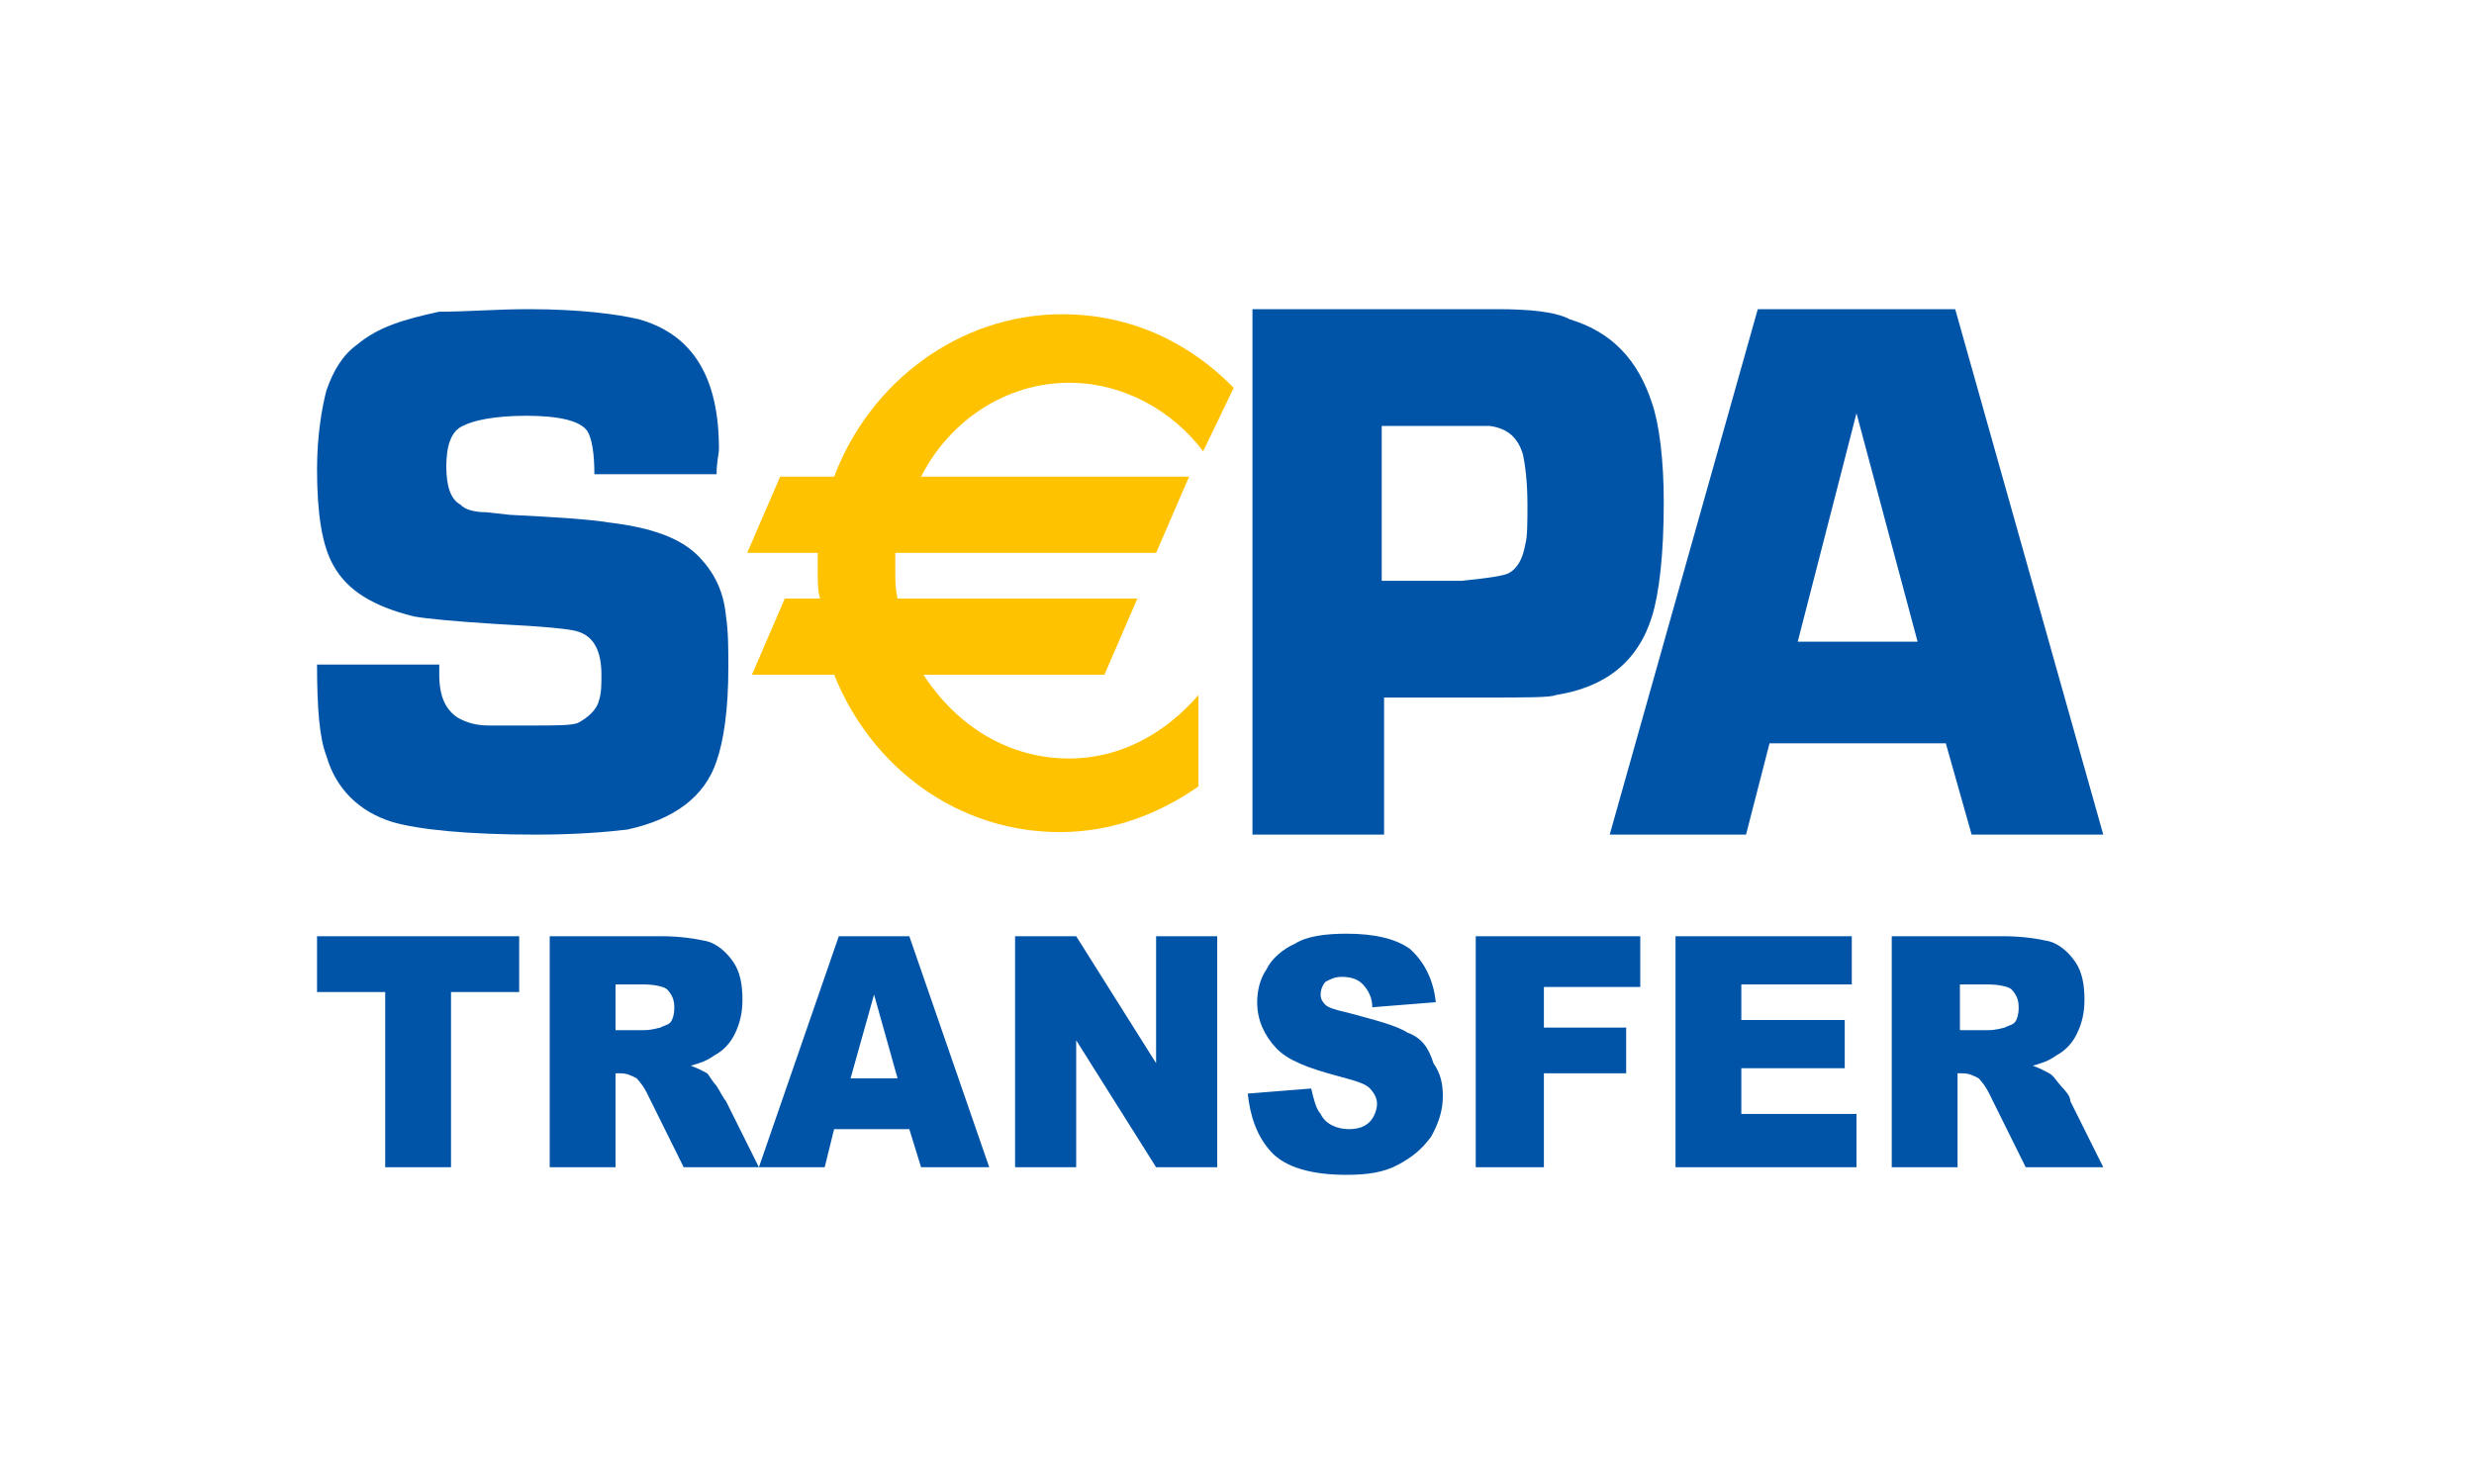 <svg width="40" height="24" viewBox="0 0 40 24" fill="none" xmlns="http://www.w3.org/2000/svg">
  <path fill-rule="evenodd" clip-rule="evenodd" d="M17.287 6.19C18.161 6.19 18.959 6.642 19.453 7.299L19.947 6.272C19.225 5.533 18.275 5.082 17.173 5.082C15.501 5.082 14.057 6.19 13.487 7.709H12.613L12.081 8.941H13.221C13.221 9.064 13.221 9.187 13.221 9.269C13.221 9.393 13.221 9.557 13.259 9.68H12.689L12.157 10.912H13.487C14.095 12.431 15.501 13.457 17.135 13.457C17.971 13.457 18.731 13.17 19.377 12.718V11.24C18.845 11.856 18.123 12.267 17.287 12.267C16.299 12.267 15.463 11.733 14.931 10.912H17.857L18.389 9.68H14.513C14.475 9.516 14.475 9.393 14.475 9.228C14.475 9.105 14.475 9.023 14.475 8.941H18.693L19.225 7.709H14.893C15.349 6.806 16.261 6.19 17.287 6.19Z" fill="#FFC200"/>
  <path d="M11.586 12.308C11.7 11.979 11.776 11.487 11.776 10.789C11.776 10.502 11.776 10.214 11.738 9.968C11.7 9.557 11.548 9.27 11.32 9.023C11.016 8.695 10.522 8.531 9.838 8.449C9.61 8.408 9.078 8.367 8.242 8.326L7.862 8.284C7.672 8.284 7.52 8.243 7.444 8.161C7.292 8.079 7.216 7.874 7.216 7.545C7.216 7.217 7.292 6.971 7.482 6.889C7.634 6.806 7.976 6.724 8.508 6.724C9.04 6.724 9.382 6.806 9.496 6.971C9.572 7.094 9.61 7.34 9.61 7.669H11.586C11.586 7.463 11.624 7.34 11.624 7.258C11.624 6.109 11.206 5.411 10.332 5.164C9.99 5.082 9.382 5 8.546 5C8.014 5 7.558 5.041 7.102 5.041C6.532 5.164 6.114 5.287 5.772 5.575C5.544 5.739 5.392 5.985 5.278 6.314C5.202 6.601 5.126 7.053 5.126 7.587C5.126 8.284 5.202 8.818 5.392 9.147C5.62 9.557 6.038 9.804 6.684 9.968C6.912 10.009 7.368 10.05 8.014 10.091C8.812 10.132 9.23 10.173 9.344 10.214C9.61 10.296 9.724 10.543 9.724 10.912C9.724 11.076 9.724 11.199 9.686 11.323C9.648 11.487 9.496 11.61 9.344 11.692C9.23 11.733 9.002 11.733 8.622 11.733H7.9C7.71 11.733 7.558 11.692 7.406 11.61C7.216 11.487 7.102 11.281 7.102 10.912C7.102 10.871 7.102 10.83 7.102 10.748H5.126C5.126 11.446 5.164 11.938 5.278 12.226C5.43 12.759 5.81 13.129 6.342 13.293C6.76 13.416 7.558 13.498 8.66 13.498C9.306 13.498 9.8 13.457 10.142 13.416C10.902 13.252 11.396 12.883 11.586 12.308ZM25.152 11.241C25.95 11.117 26.482 10.707 26.71 9.968C26.824 9.598 26.9 8.982 26.9 8.12C26.9 7.422 26.824 6.848 26.71 6.519C26.482 5.821 26.064 5.37 25.38 5.164C25.152 5.041 24.734 5 24.202 5H20.25V13.498H22.378V11.281H23.632H23.974C24.658 11.281 25.076 11.281 25.152 11.241ZM22.34 9.352V6.889H23.67C23.898 6.889 24.012 6.889 24.088 6.889C24.392 6.93 24.544 7.094 24.62 7.34C24.658 7.504 24.696 7.792 24.696 8.161C24.696 8.449 24.696 8.695 24.658 8.818C24.62 9.023 24.544 9.188 24.392 9.27C24.316 9.311 24.05 9.352 23.632 9.393H22.34V9.352ZM28.23 13.498L28.61 12.021H31.46L31.878 13.498H34.006L31.612 5H28.42L26.026 13.498H28.23ZM30.016 6.683L31.004 10.378H29.066L30.016 6.683ZM5.126 16.044H6.228V18.877H7.292V16.044H8.394V15.141H5.126V16.044ZM33.322 17.563C33.246 17.481 33.208 17.399 33.132 17.358C33.056 17.317 32.98 17.276 32.866 17.235C33.018 17.194 33.132 17.152 33.246 17.07C33.398 16.988 33.512 16.865 33.588 16.701C33.664 16.537 33.702 16.372 33.702 16.167C33.702 15.921 33.664 15.716 33.55 15.551C33.436 15.387 33.284 15.264 33.132 15.223C32.942 15.182 32.714 15.141 32.372 15.141H30.586V18.877H31.65V17.358H31.726C31.84 17.358 31.916 17.399 31.992 17.44C32.03 17.481 32.106 17.563 32.182 17.727L32.752 18.877H34.006L33.474 17.809C33.474 17.727 33.398 17.645 33.322 17.563ZM32.6 16.496C32.562 16.578 32.486 16.578 32.41 16.619C32.258 16.66 32.182 16.66 32.144 16.66H31.688V15.921H32.144C32.334 15.921 32.486 15.962 32.524 16.003C32.6 16.085 32.638 16.167 32.638 16.29C32.638 16.331 32.638 16.413 32.6 16.496ZM28.154 17.276H29.826V16.496H28.154V15.921H29.94V15.141H27.09V18.877H30.016V18.015H28.154V17.276ZM18.692 17.194L17.4 15.141H16.412V18.877H17.4V16.824L18.692 18.877H19.68V15.141H18.692V17.194ZM13.562 15.141L12.27 18.877L11.738 17.809C11.7 17.768 11.662 17.686 11.586 17.563C11.51 17.481 11.472 17.399 11.434 17.358C11.358 17.317 11.282 17.276 11.168 17.235C11.32 17.194 11.434 17.152 11.548 17.07C11.7 16.988 11.814 16.865 11.89 16.701C11.966 16.537 12.004 16.372 12.004 16.167C12.004 15.921 11.966 15.716 11.852 15.551C11.738 15.387 11.586 15.264 11.434 15.223C11.244 15.182 11.016 15.141 10.674 15.141H8.888V18.877H9.952V17.358H10.028C10.142 17.358 10.218 17.399 10.294 17.44C10.332 17.481 10.408 17.563 10.484 17.727L11.054 18.877H13.334L13.486 18.261H14.702L14.892 18.877H15.994L14.702 15.141H13.562ZM10.864 16.496C10.826 16.578 10.75 16.578 10.674 16.619C10.522 16.66 10.446 16.66 10.408 16.66H9.952V15.921H10.408C10.598 15.921 10.75 15.962 10.788 16.003C10.864 16.085 10.902 16.167 10.902 16.29C10.902 16.331 10.902 16.413 10.864 16.496ZM13.752 17.44L14.132 16.085L14.512 17.44H13.752ZM23.898 18.877H24.962V17.358H26.292V16.619H24.962V15.962H26.52V15.141H23.86V18.877H23.898ZM22.758 16.701C22.568 16.578 22.226 16.496 21.77 16.372C21.58 16.331 21.466 16.29 21.428 16.249C21.39 16.208 21.352 16.167 21.352 16.085C21.352 16.003 21.39 15.921 21.428 15.88C21.504 15.839 21.58 15.798 21.694 15.798C21.846 15.798 21.96 15.839 22.036 15.921C22.112 16.003 22.188 16.126 22.188 16.29L23.214 16.208C23.176 15.839 23.024 15.551 22.796 15.346C22.568 15.182 22.226 15.1 21.77 15.1C21.428 15.1 21.124 15.141 20.934 15.264C20.744 15.346 20.554 15.51 20.478 15.675C20.364 15.839 20.326 16.044 20.326 16.208C20.326 16.496 20.44 16.742 20.63 16.947C20.82 17.152 21.162 17.276 21.618 17.399C21.922 17.481 22.074 17.522 22.15 17.604C22.226 17.686 22.264 17.768 22.264 17.85C22.264 17.933 22.226 18.056 22.15 18.138C22.074 18.22 21.96 18.261 21.808 18.261C21.618 18.261 21.428 18.179 21.352 18.015C21.276 17.933 21.238 17.768 21.2 17.604L20.174 17.686C20.212 18.056 20.326 18.384 20.554 18.631C20.782 18.877 21.2 19 21.77 19C22.112 19 22.378 18.959 22.606 18.836C22.834 18.713 22.986 18.589 23.138 18.384C23.252 18.179 23.328 17.974 23.328 17.727C23.328 17.522 23.29 17.358 23.176 17.194C23.1 16.947 22.986 16.783 22.758 16.701Z" fill="#0054A8"/>
</svg>
